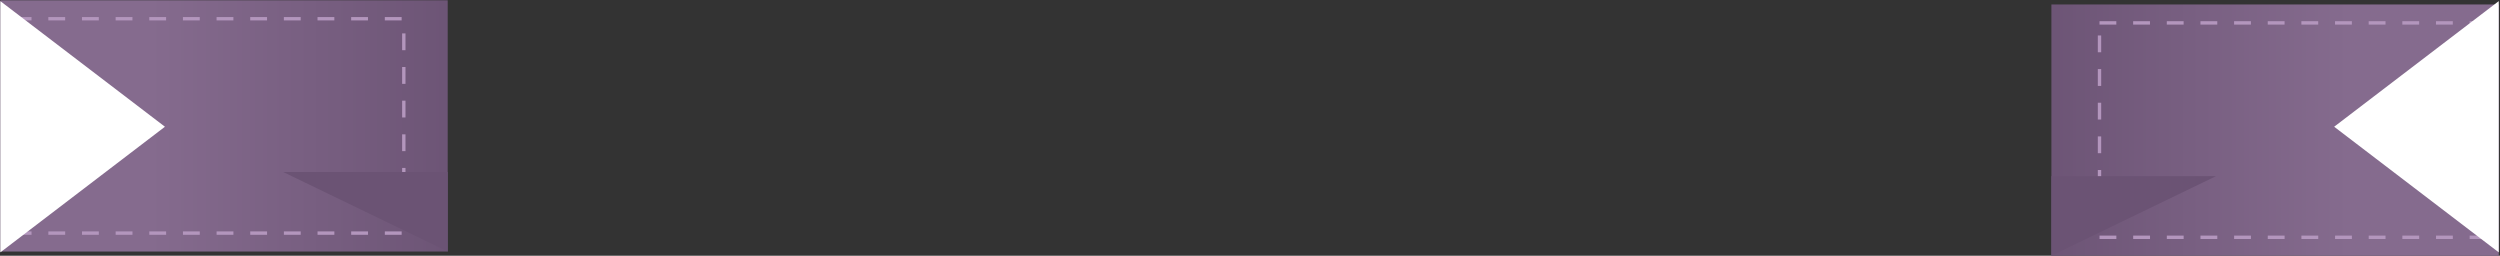 <svg width="743" height="76" fill="none" xmlns="http://www.w3.org/2000/svg"><rect width="100%" height="100%" fill="#333333" stroke="none"/><path fill="url(#paint0_linear)" d="M.102.087h132.952v74.668H.102z"/><path transform="matrix(-1 0 0 1 742.628 1.332)" fill="url(#paint1_linear)" d="M0 0h132.952v74.668H0z"/><path stroke="#B396BD" stroke-dasharray="5 5" d="M623.973 6.81H739.62v63.712H623.973zM4.365 5.565h115.647v63.712H4.365z"/><path d="M133.055 74.755L84.138 51.111h48.917v23.645zM609.676 76l48.916-23.645h-48.916V76z" fill="#6B5374"/><path d="M49.019 37.666L.102 75V.332L49.02 37.666zm644.693 0L742.628 75V.332l-48.916 37.334z" fill="#fff"/><defs><linearGradient id="paint0_linear" x1="44.69" y1="37.422" x2="278.167" y2="37.422" gradientUnits="userSpaceOnUse"><stop stop-color="#856B8E"/><stop offset=".406" stop-color="#6B5374"/></linearGradient><linearGradient id="paint1_linear" x1="44.588" y1="37.334" x2="278.065" y2="37.334" gradientUnits="userSpaceOnUse"><stop stop-color="#856B8E"/><stop offset=".406" stop-color="#6B5374"/></linearGradient></defs></svg>